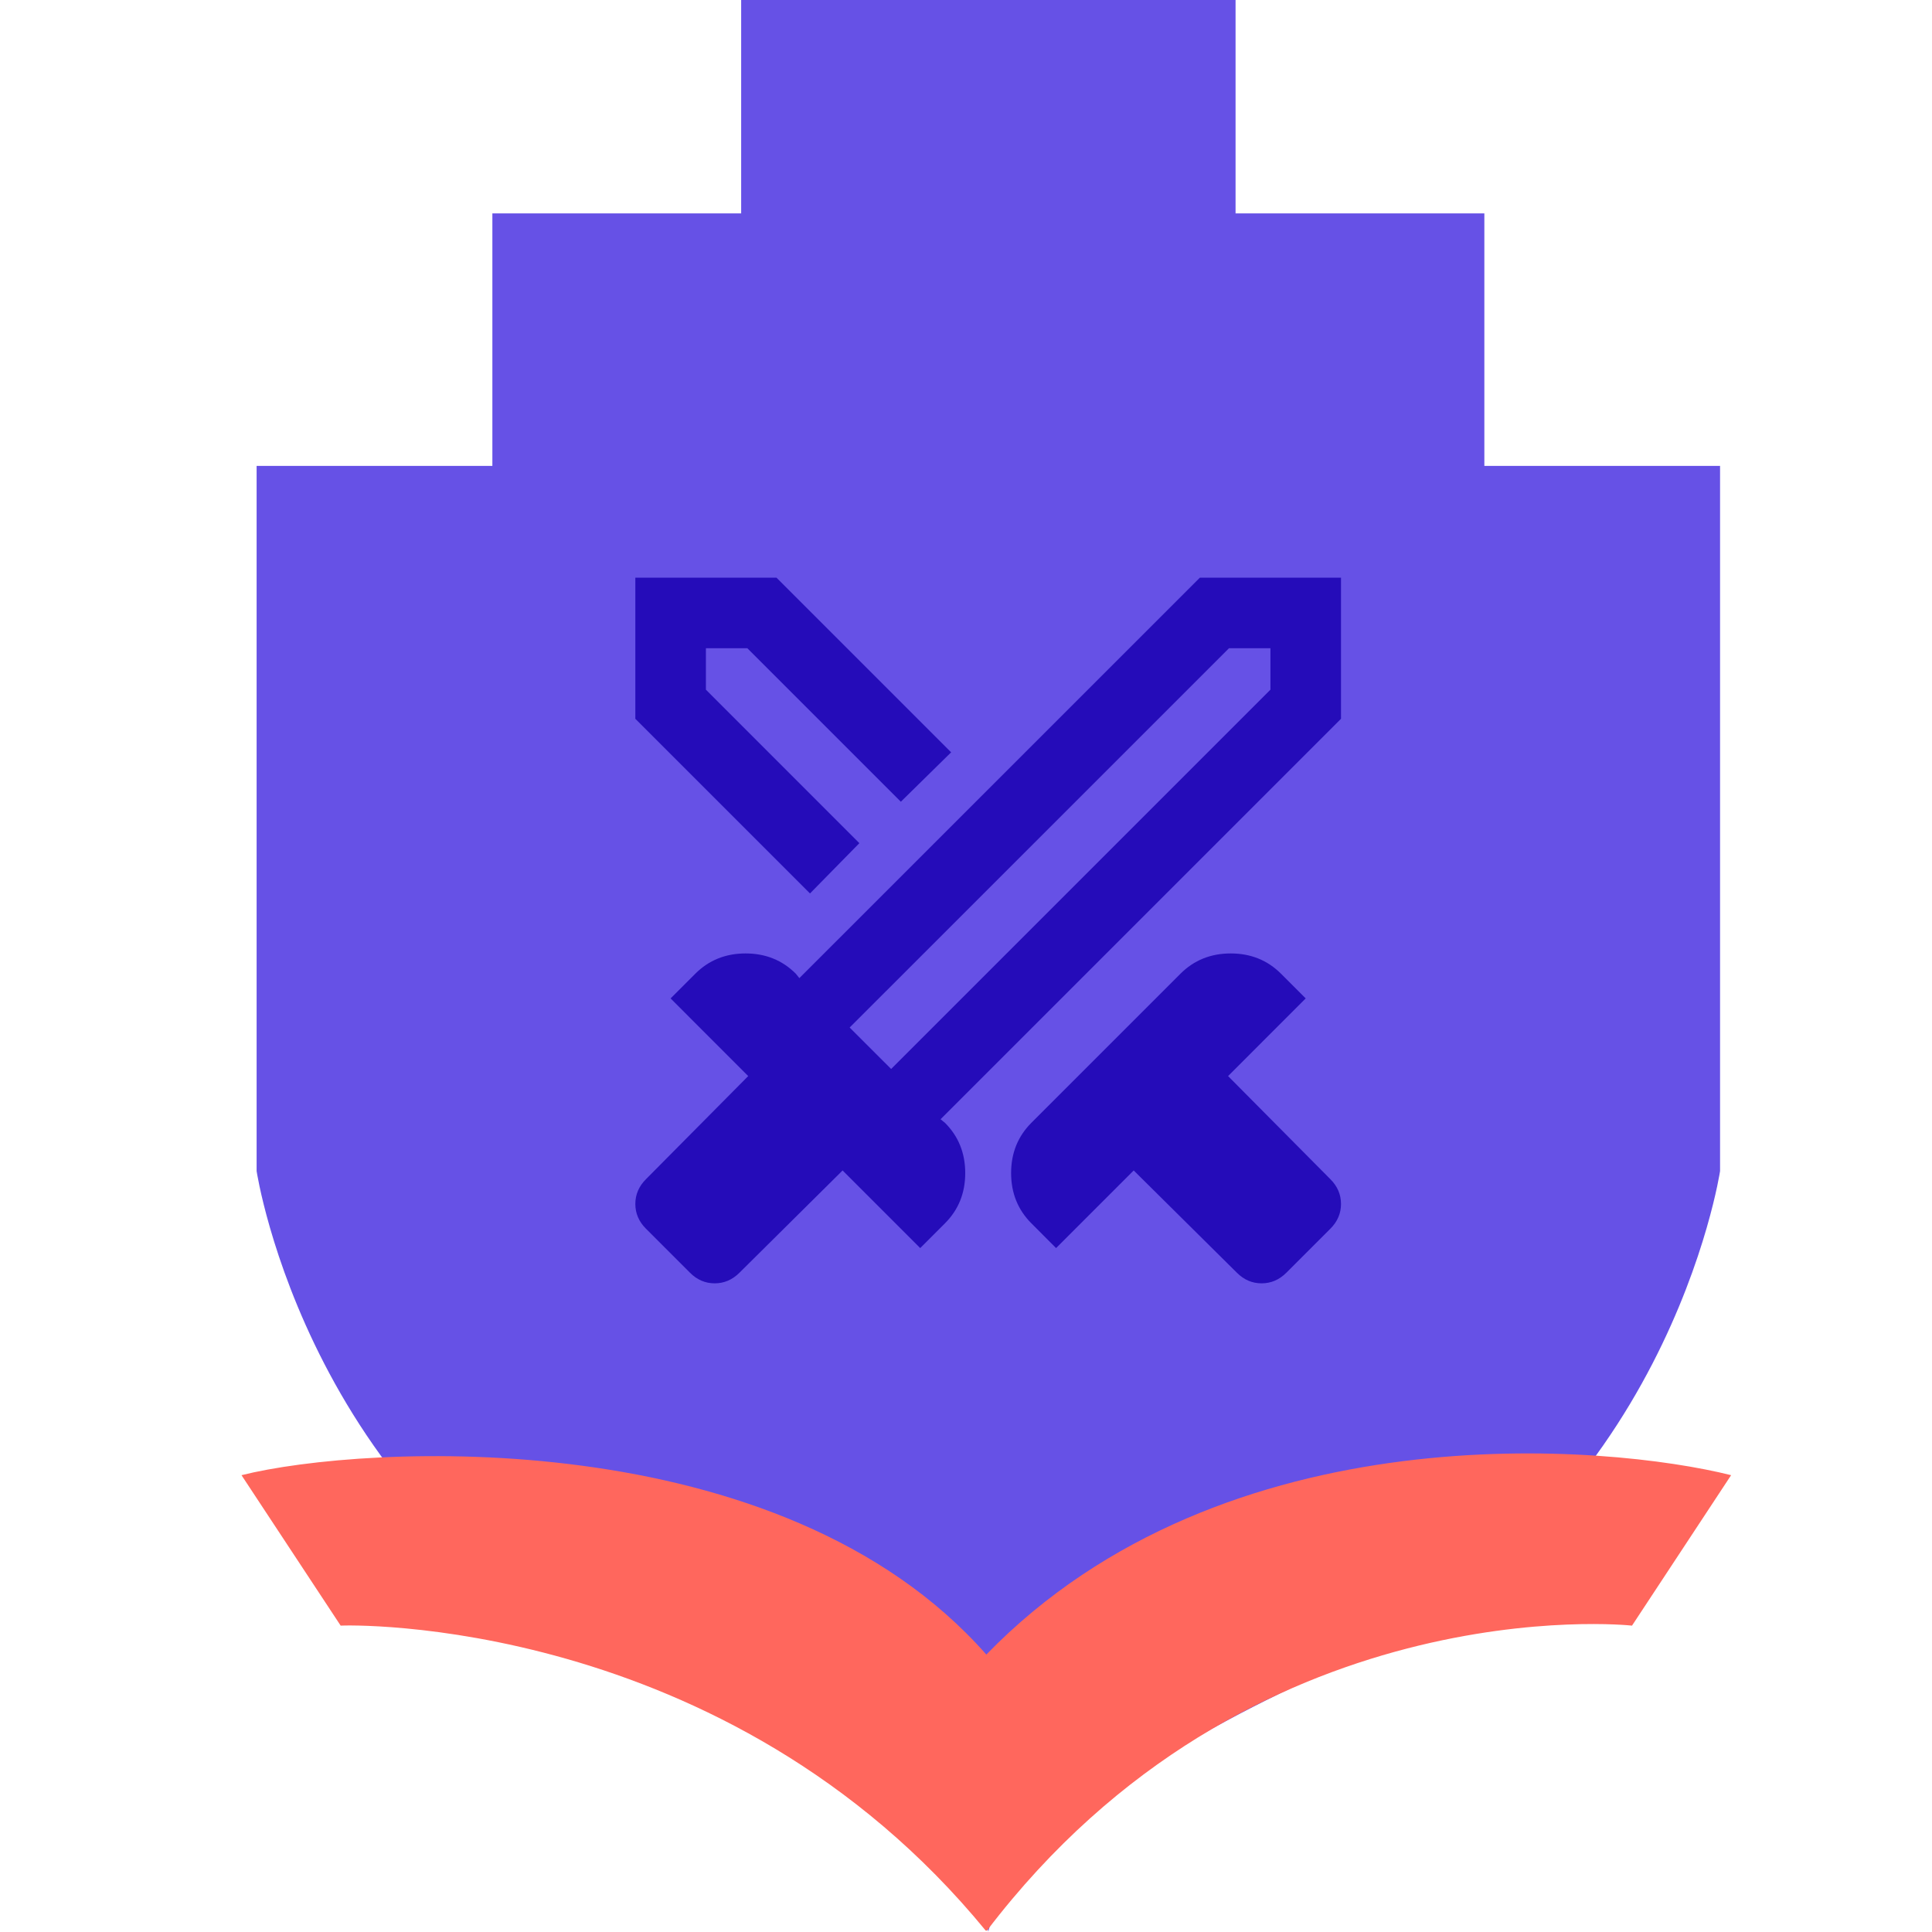 <svg width="40" height="40" viewBox="0 0 40 40" fill="none" xmlns="http://www.w3.org/2000/svg">
<path d="M30.732 9.646V4.418H25.581V0H15.345V4.418H10.194V9.646H5.313V24.246C5.313 24.246 6.398 31.456 13.266 34.52C19.897 37.477 20.431 39.834 20.463 39.992V40C20.463 40 20.463 40 20.463 39.996V40V39.992C20.491 39.834 21.025 37.481 27.66 34.52C34.528 31.456 35.612 24.246 35.612 24.246V9.646H30.732Z" fill="#6651E6"/>
<path d="M20.434 39.971C25.872 32.829 33.724 33.647 33.789 33.657L35.841 30.542C33.323 29.91 25.366 29.164 20.421 34.256C16.159 29.415 7.519 29.91 5 30.542L7.053 33.657C7.118 33.647 15.019 33.399 20.408 39.971" fill="#FF675D"/>
<path d="M25.609 26.351L23.472 24.233L21.865 25.84L21.354 25.328C21.074 25.048 20.934 24.701 20.934 24.287C20.934 23.873 21.074 23.526 21.354 23.246L24.44 20.16C24.72 19.88 25.067 19.74 25.481 19.74C25.895 19.74 26.242 19.88 26.522 20.16L27.033 20.671L25.426 22.279L27.545 24.415C27.691 24.561 27.764 24.732 27.764 24.927C27.764 25.121 27.691 25.292 27.545 25.438L26.632 26.351C26.485 26.497 26.315 26.57 26.12 26.57C25.925 26.57 25.755 26.497 25.609 26.351ZM27.764 14.882L19.473 23.173L19.564 23.246C19.844 23.526 19.984 23.873 19.984 24.287C19.984 24.701 19.844 25.048 19.564 25.328L19.052 25.84L17.445 24.233L15.309 26.351C15.162 26.497 14.992 26.57 14.797 26.57C14.602 26.57 14.432 26.497 14.286 26.351L13.373 25.438C13.227 25.292 13.154 25.121 13.154 24.927C13.154 24.732 13.227 24.561 13.373 24.415L15.491 22.279L13.884 20.671L14.395 20.16C14.675 19.88 15.023 19.74 15.436 19.74C15.85 19.74 16.197 19.88 16.477 20.16L16.55 20.251L24.842 11.96H27.764V14.882ZM16.77 18.498L13.154 14.882V11.96H16.076L19.692 15.576L18.651 16.599L15.473 13.421H14.615V14.279L17.792 17.457L16.77 18.498ZM18.45 22.132L26.303 14.279V13.421H25.445L17.591 21.274L18.45 22.132Z" fill="#250CB9"/>
</svg>
